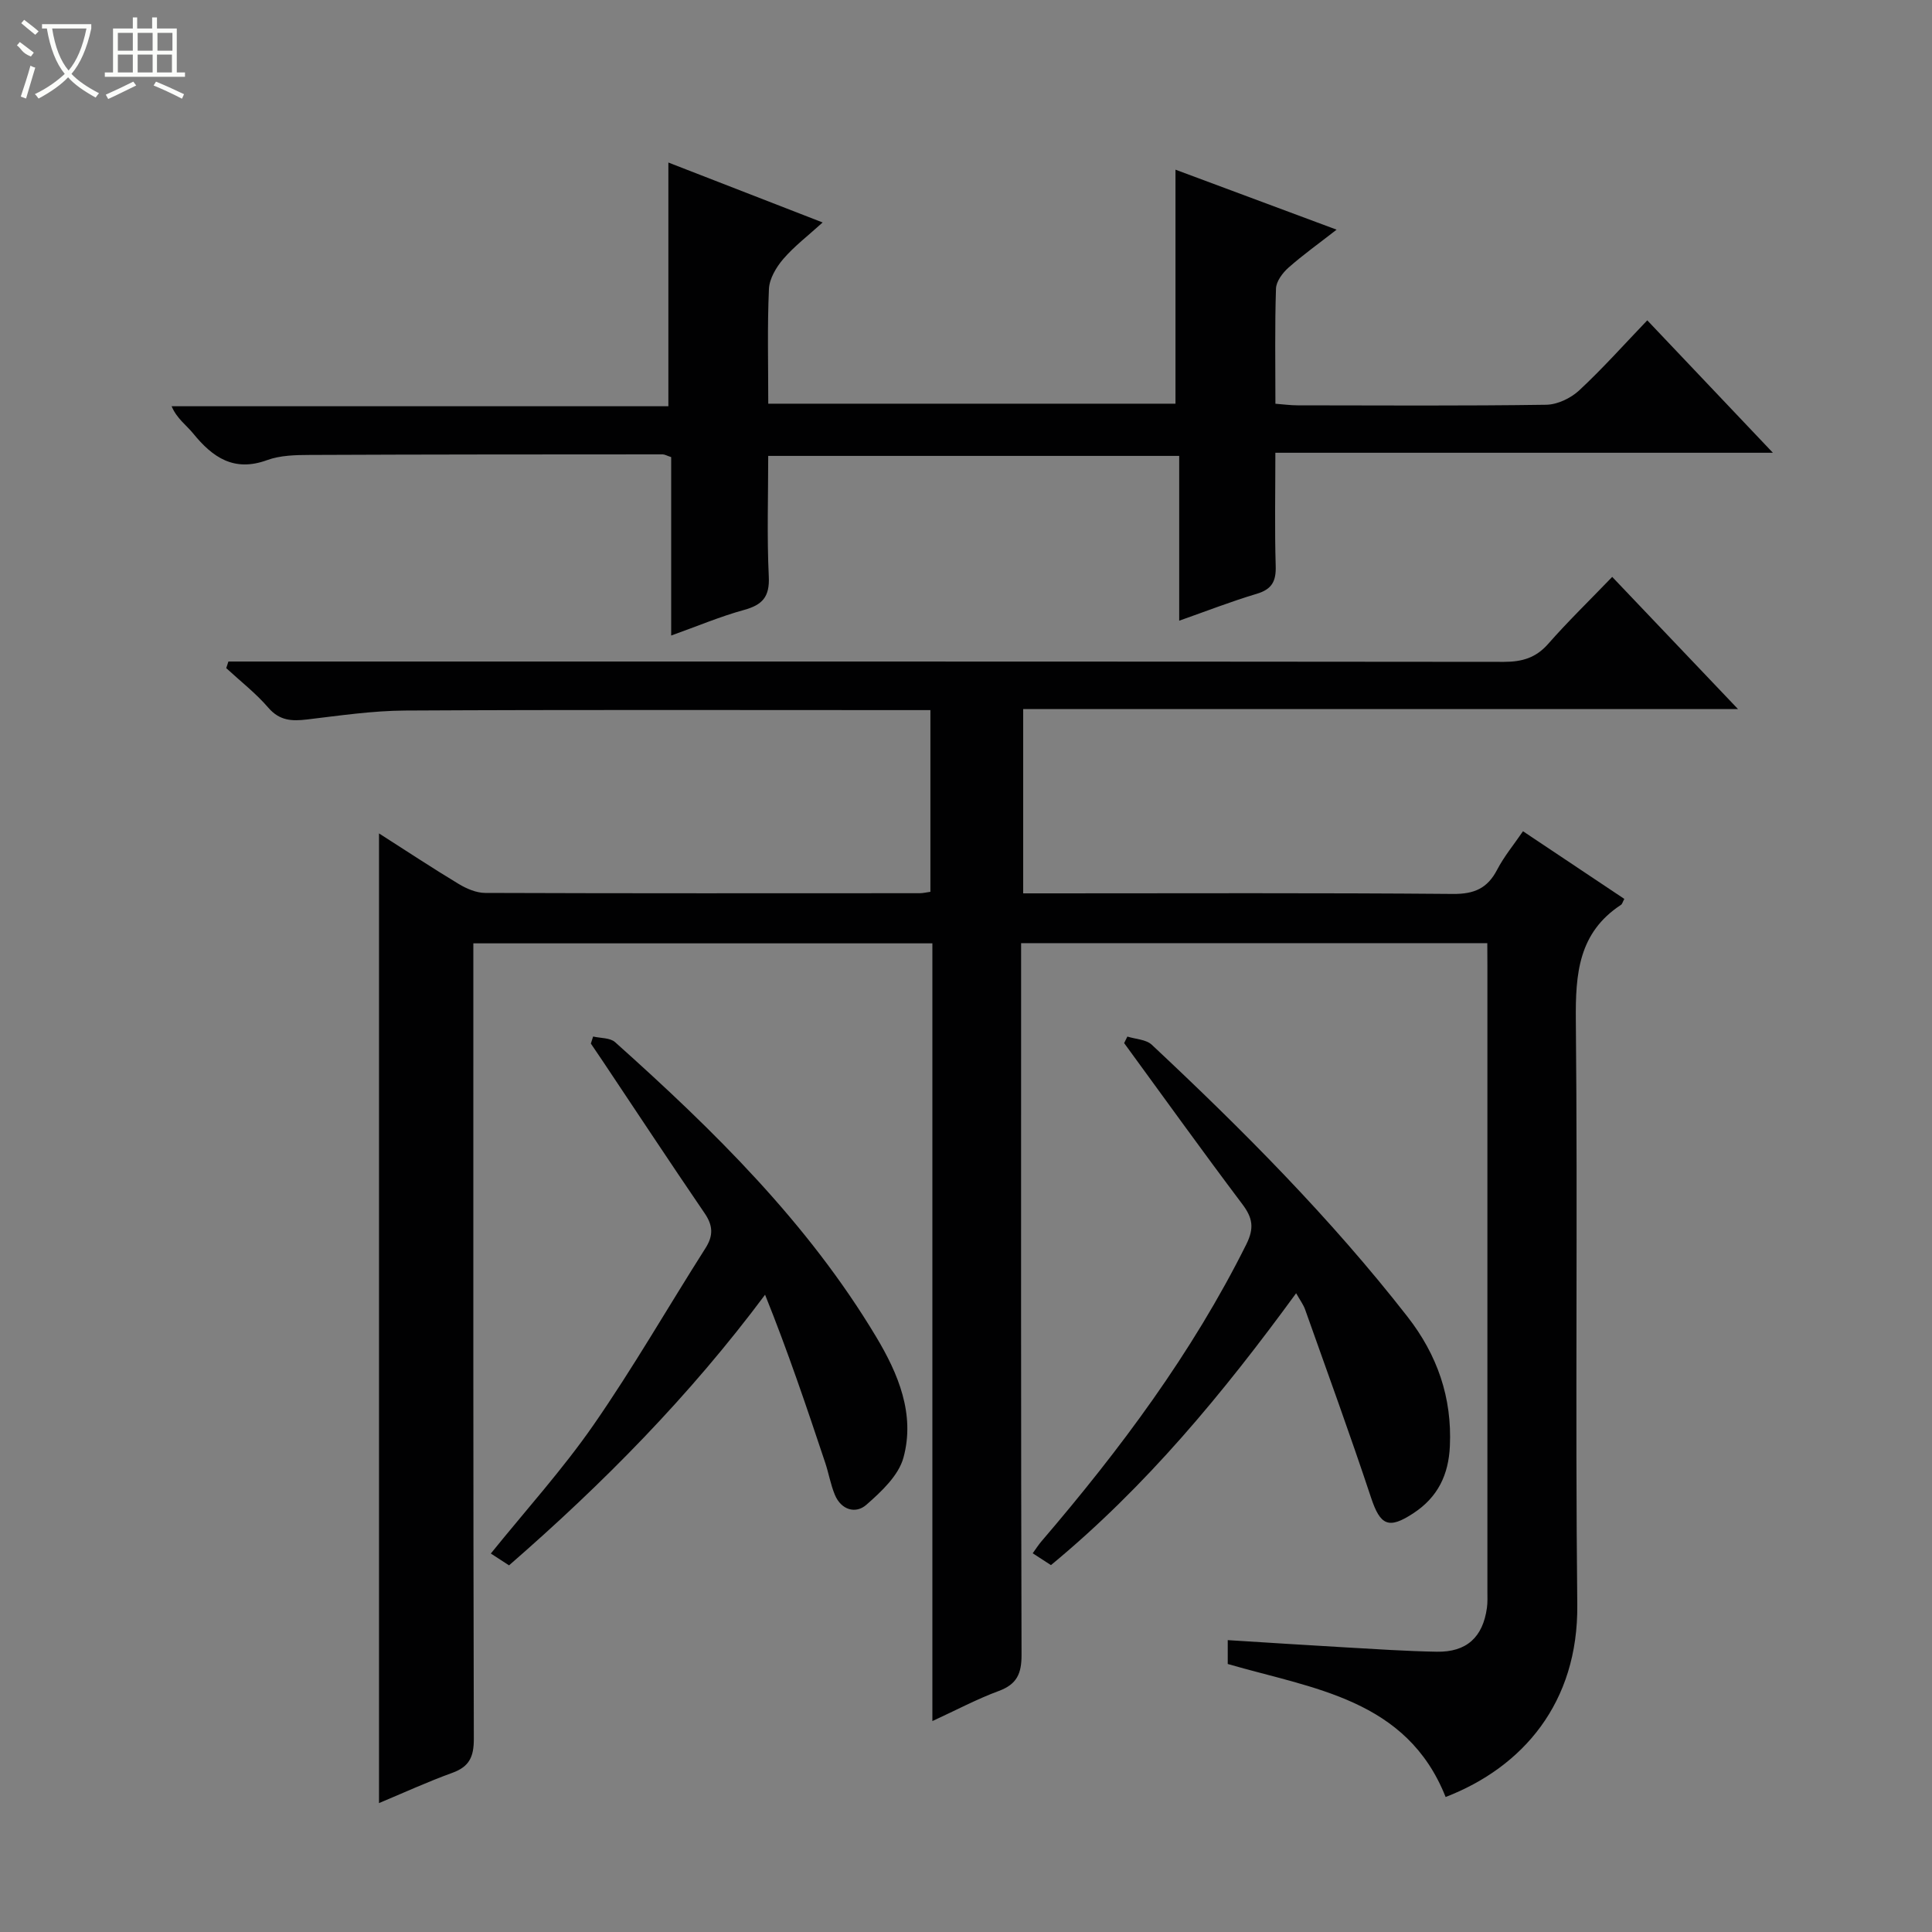 <svg enable-background="new 0 0 400 400" viewBox="0 0 400 400" xmlns="http://www.w3.org/2000/svg"><rect x="0" y="0" width="400" height="400" fill="#808080" stroke="none"/><g fill="#010102"><path d="m307.93 195.27c-32.26 0-64.03 0-96.52 0v6.34c0 47-.05 94 .09 141 .01 3.9-.96 6.1-4.72 7.49-4.47 1.65-8.72 3.92-13.74 6.23 0-54.01 0-107.37 0-161.02-31.79 0-63.05 0-95.04 0v5.69c0 53-.04 106 .1 159 .01 3.72-.92 5.77-4.46 7.05-5.09 1.84-10.02 4.11-15.17 6.26 0-67.05 0-133.55 0-200.76 5.68 3.63 11.02 7.16 16.49 10.46 1.62.98 3.64 1.85 5.47 1.86 30 .11 60 .07 90 .06.64 0 1.27-.16 2.2-.29 0-12.38 0-24.63 0-37.62-1.73 0-3.49 0-5.25 0-34.5 0-69-.1-103.5.09-6.78.04-13.56 1.05-20.31 1.85-3.14.37-5.68.27-8.01-2.43-2.59-3.01-5.79-5.49-8.72-8.2.15-.46.3-.91.45-1.37h5.6c86.16 0 172.33-.02 258.49.07 3.77 0 6.61-.83 9.16-3.73 4.06-4.62 8.49-8.92 13.25-13.86 8.72 9.16 17.03 17.89 26.05 27.37-49.86 0-98.72 0-148 0v38.15h5.48c27.83 0 55.67-.12 83.5.12 4.42.04 7.14-1.16 9.15-5.02 1.44-2.76 3.48-5.22 5.35-7.96 7.21 4.82 14.11 9.43 20.98 14.01-.36.66-.44 1.06-.68 1.22-8.81 5.77-9.45 14.28-9.36 23.9.4 40.33-.14 80.67.3 120.99.22 20.34-11.29 33.66-27.26 39.83-8.06-20.31-27.43-22.4-45.11-27.54 0-1.45 0-2.9 0-4.94 8.21.51 16.27 1.04 24.34 1.5 6.31.36 12.62.79 18.94.9 6.16.11 9.54-2.99 10.38-9.07.16-1.15.1-2.33.1-3.5 0-43.17 0-86.33 0-129.5-.02-1.47-.02-2.93-.02-4.63z"/><path d="m138.38 33.65c10.6 4.12 20.91 8.13 31.94 12.41-3.03 2.75-5.87 4.91-8.15 7.56-1.46 1.7-2.87 4.07-2.97 6.2-.35 7.79-.14 15.61-.14 23.76h84.31c0-16 0-32.05 0-48.45 10.7 3.98 21.55 8.03 33.36 12.42-3.65 2.85-6.95 5.2-9.97 7.87-1.22 1.08-2.53 2.84-2.58 4.32-.26 7.81-.12 15.62-.12 23.85 1.71.13 3.14.33 4.57.33 17.17.02 34.33.13 51.49-.12 2.32-.03 5.08-1.35 6.82-2.96 4.86-4.52 9.3-9.5 14.11-14.52 8.76 9.24 16.99 17.91 26.01 27.42-34.79 0-68.58 0-103.01 0 0 8.23-.16 15.84.07 23.44.1 3.16-.78 4.82-3.92 5.76-5.21 1.55-10.3 3.54-16.06 5.57 0-11.65 0-22.7 0-34.12-28.52 0-56.55 0-85.09 0 0 8.42-.28 16.72.12 24.99.2 4.17-1.3 5.85-5.12 6.9-4.91 1.35-9.63 3.35-15.09 5.3 0-12.82 0-24.9 0-36.94-.89-.29-1.34-.57-1.79-.57-24.33.01-48.66.01-72.99.12-2.97.01-6.14.07-8.87 1.07-6.86 2.51-11.28-.55-15.32-5.52-1.42-1.74-3.37-3.06-4.46-5.63h102.85c0-16.87 0-33.25 0-50.46z"/><path d="m233.41 214.61c1.71.54 3.87.59 5.05 1.69 18.84 17.64 37.03 35.9 52.94 56.3 6.18 7.92 9.25 16.75 8.78 26.83-.27 5.87-2.46 10.51-7.51 13.84-5.16 3.4-6.89 2.6-8.82-3.23-4.33-13.05-9.04-25.97-13.64-38.92-.36-1.02-1.05-1.93-1.86-3.37-15.1 20.68-31.05 40.01-50.76 56.29-1.21-.79-2.41-1.57-3.78-2.45.69-.96 1.22-1.79 1.85-2.52 16.27-18.99 31.15-38.93 42.37-61.43 1.69-3.4 1.32-5.5-.84-8.36-8.29-11-16.32-22.2-24.45-33.32.22-.45.45-.9.67-1.35z"/><path d="m122.8 214.6c1.54.36 3.51.24 4.55 1.17 20.39 18.23 39.86 37.33 54.05 61.01 4.56 7.61 8.11 16.02 5.65 25.01-1.01 3.71-4.58 7.04-7.68 9.76-2.22 1.95-5.21 1.06-6.51-2.04-.89-2.12-1.27-4.45-2-6.64-3.87-11.6-7.78-23.19-12.46-34.81-15.66 21-33.55 39.1-53.01 56.03-1.22-.79-2.45-1.59-3.77-2.45 7.24-8.97 14.85-17.38 21.27-26.63 8.22-11.85 15.42-24.41 23.17-36.59 1.65-2.59 1.57-4.67-.16-7.21-7.12-10.43-14.06-20.97-21.08-31.47-.82-1.23-1.66-2.46-2.49-3.68.15-.48.31-.97.47-1.46z"/></g><path d="m6.4 11.7c-2-.8-1.9-1.6-2.9-2.3l.6-.7c.9.7 1.9 1.4 2.9 2.2zm-2.1 8.3c.7-2.1 1.4-4.2 2-6.4.2.1.6.3 1 .4-.7 2.3-1.3 4.4-1.9 6.4zm3-12.8c-1.1-.9-2.1-1.7-2.9-2.4l.6-.7c1 .8 2 1.5 3 2.4zm1.4-1.3v-.9h10.2v.9c-.9 4.2-2.3 7.3-4.1 9.4 1.3 1.4 3.2 2.7 5.7 4-.2.2-.4.5-.7.9-2.5-1.4-4.4-2.7-5.7-4.2-1.4 1.5-3.5 3-6.1 4.4 0 0 0 0-.1-.1-.3-.4-.5-.7-.7-.8 2.7-1.3 4.7-2.8 6.2-4.2-1.8-2.2-3-5.3-3.7-9.4zm9.2 0h-7.1c.6 3.8 1.7 6.7 3.4 8.7 1.7-2 2.9-4.8 3.7-8.7z" fill="#fbfcfa"/><path d="m31.6 3.6h.9v2.3h4.1v9.1h1.7v.9h-16.6v-.9h1.7v-9.1h4.1v-2.3h.9v2.3h3.1v-2.3zm-4 13.3.6.8c-1.9.9-3.8 1.9-5.8 2.8-.2-.3-.3-.6-.5-.9 2-.9 3.9-1.8 5.7-2.7zm-3.2-10.1v3.7h3.1v-3.7zm0 4.5v3.7h3.1v-3.7zm4.1-4.5v3.7h3.1v-3.7zm0 4.5v3.7h3.1v-3.7zm9.1 9.1c-2.1-1.1-4.1-2-5.8-2.7l.5-.8c2.2.9 4.1 1.8 5.8 2.6l-.4.9zm-1.9-13.6h-3.1v3.7h3.1zm-3.2 4.5v3.7h3.1v-3.7z" fill="#fbfcfa"/></svg>